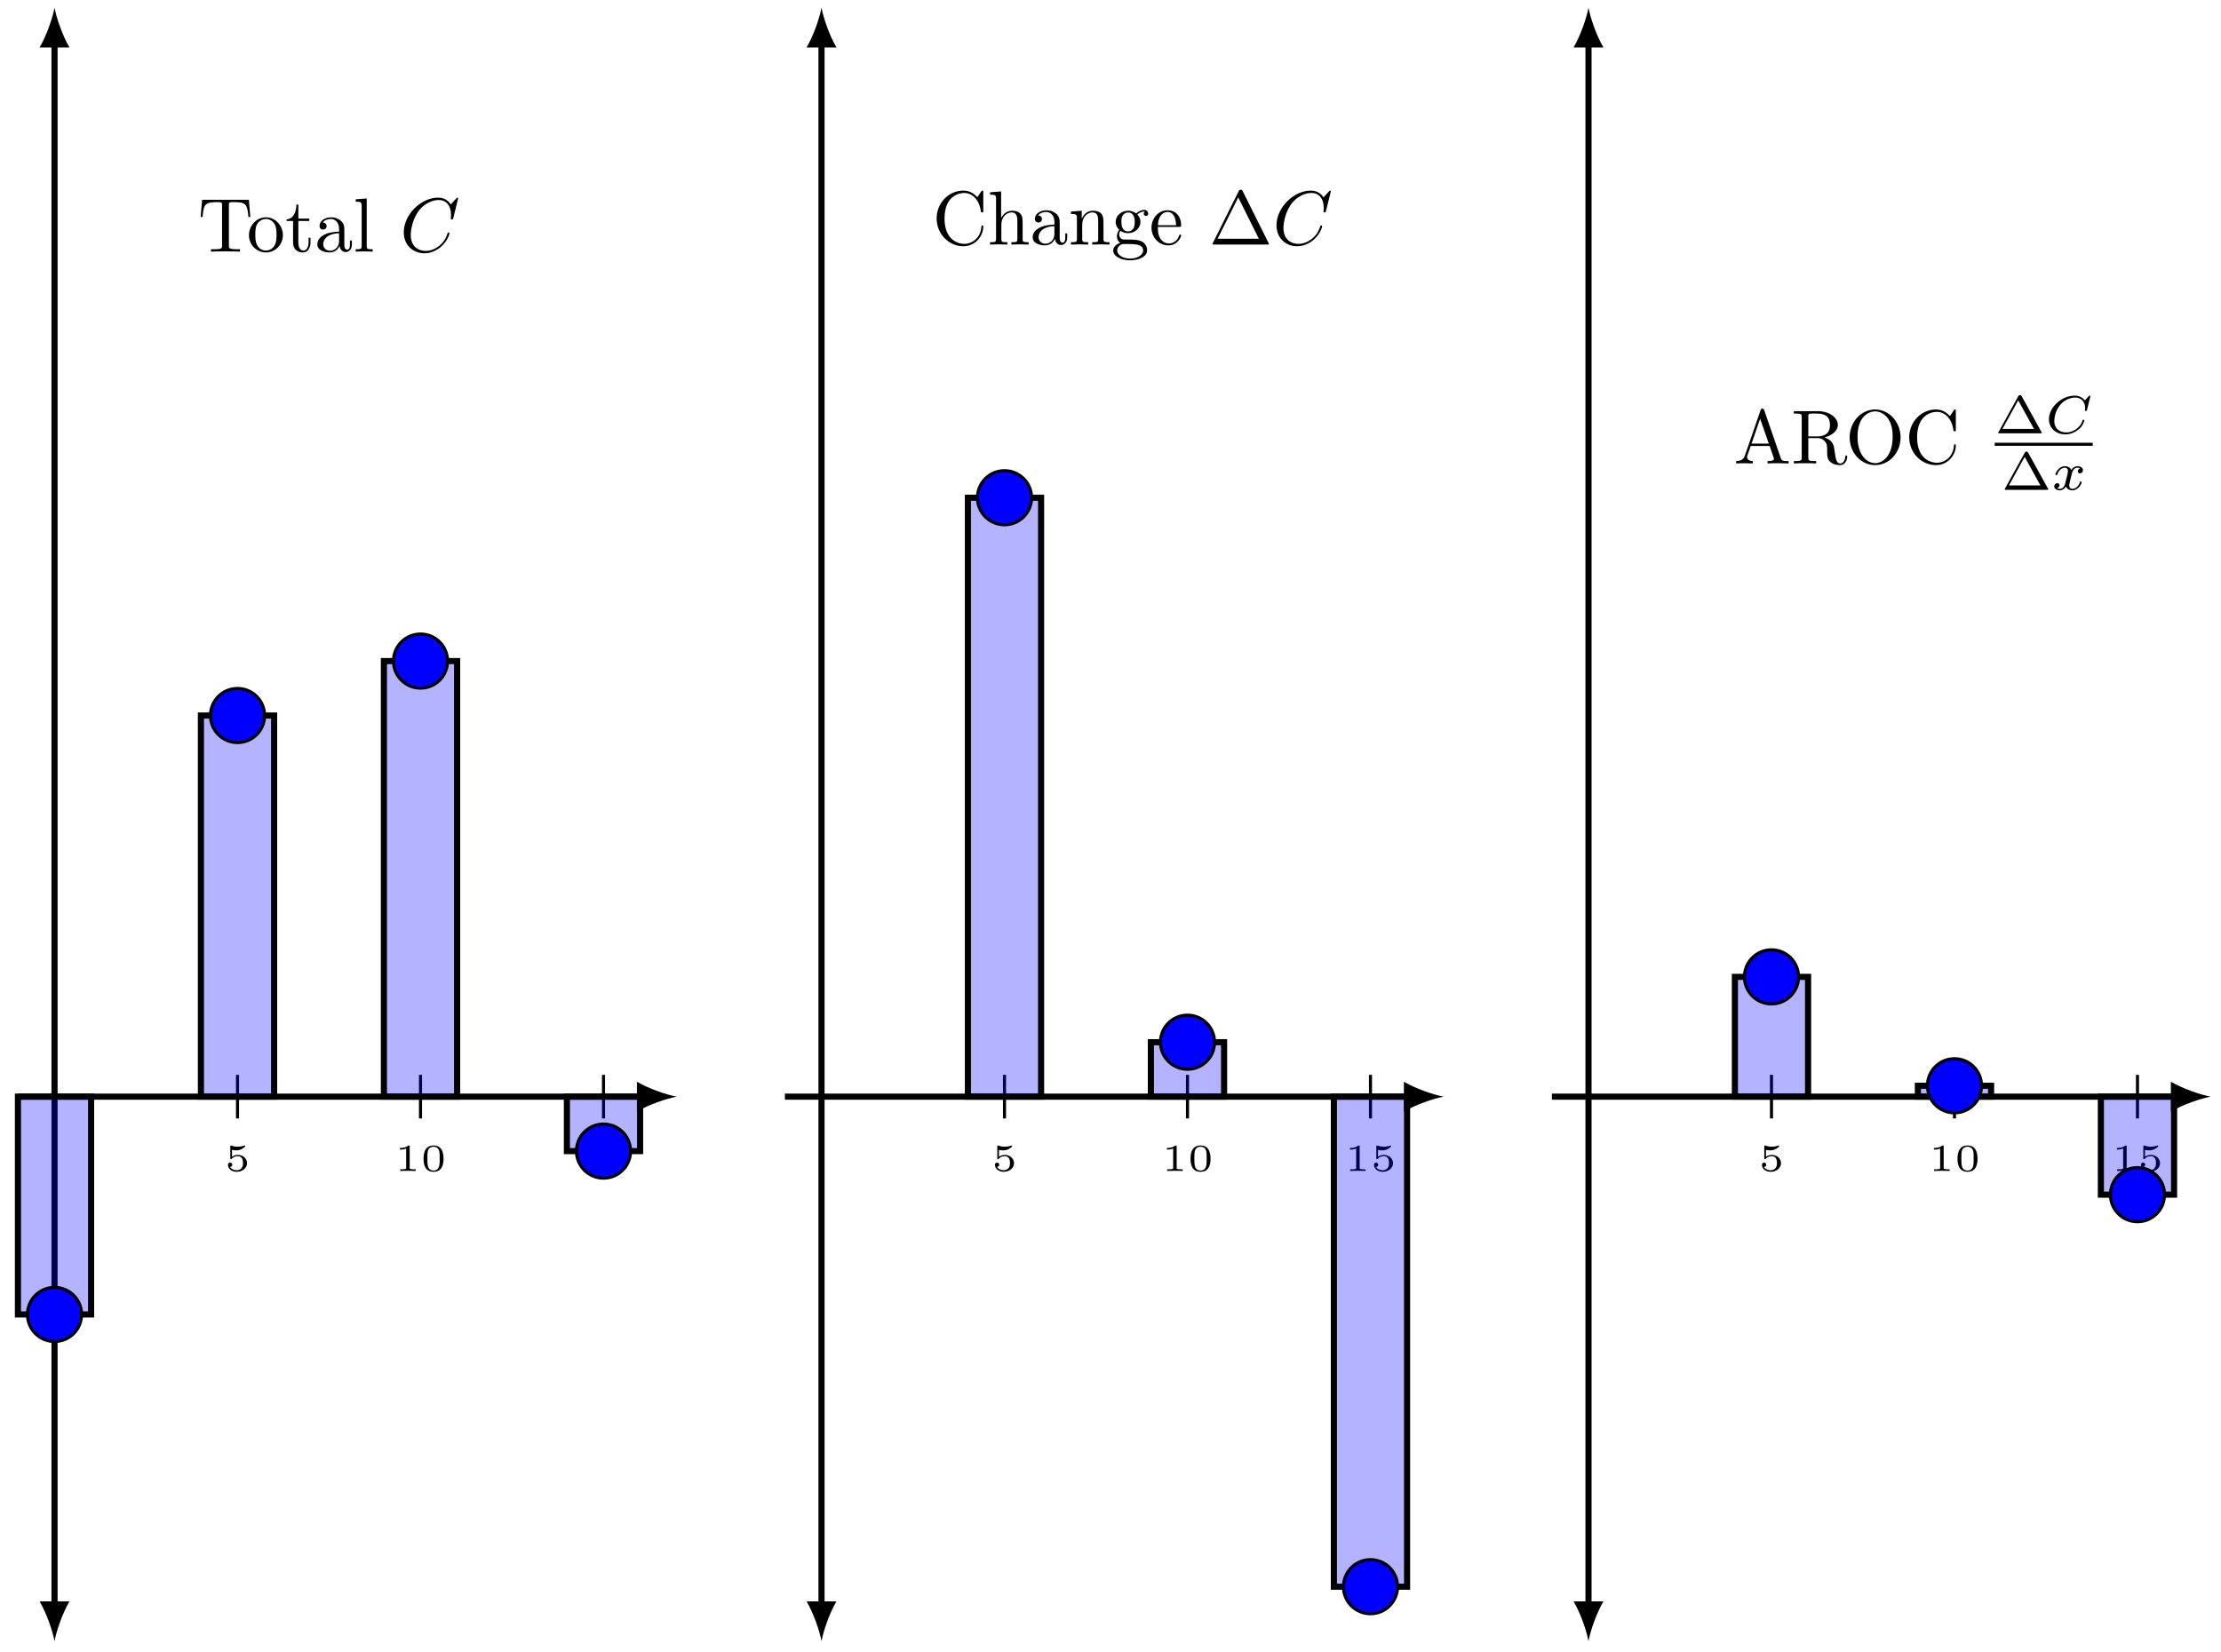 <svg xmlns="http://www.w3.org/2000/svg" xmlns:xlink="http://www.w3.org/1999/xlink" xmlns:inkscape="http://www.inkscape.org/namespaces/inkscape" version="1.1" width="289" height="215" viewBox="0 0 289 215">
<defs>
<path id="font_1_56" d="M.589 .202C.589 .315 .492 .42 .353 .42 .29 .42 .239 .404 .196 .371V.551C.249 .538 .294 .538 .305 .538 .373 .538 .423 .558 .449 .572 .473 .584 .541 .627 .541 .649 .541 .664 .53 .666 .527 .666 .527 .666 .523 .666 .512 .661 .474 .648 .412 .634 .346 .634 .289 .634 .234 .644 .181 .662 .17 .666 .166 .666 .166 .666 .152 .666 .152 .654 .152 .638V.338C.152 .321 .152 .308 .171 .308 .182 .308 .183 .31 .192 .321 .23 .365 .283 .387 .351 .387 .409 .387 .441 .353 .455 .332 .478 .298 .483 .253 .483 .205 .483 .163 .479 .107 .44 .068 .395 .022 .338 .019 .316 .019 .251 .019 .178 .047 .147 .106 .189 .109 .203 .139 .203 .162 .203 .194 .179 .218 .147 .218 .125 .218 .091 .205 .091 .159 .091 .061 .187-.022 .318-.022 .467-.023 .589 .077 .589 .201V.202Z"/>
<path id="font_1_82" d="M.554 0V.044H.504C.398 .044 .398 .055 .398 .086V.636C.398 .666 .395 .666 .362 .666 .291 .602 .18 .602 .16 .602H.143V.558H.16C.183 .558 .248 .561 .306 .586V.086C.306 .055 .306 .044 .2 .044H.15V0C.205 .004 .294 .004 .352 .004 .41 .004 .499 .004 .554 0Z"/>
<path id="font_1_121" d="M.601 .32C.601 .392 .601 .666 .34 .666 .079 .666 .079 .392 .079 .32 .079 .247 .079-.022 .34-.022 .601-.022 .601 .247 .601 .32M.501 .332C.501 .264 .501 .183 .486 .123 .46 .026 .38 .011 .34 .011 .303 .011 .219 .024 .194 .125 .18 .179 .179 .25 .179 .332 .179 .406 .179 .475 .195 .532 .22 .616 .297 .633 .34 .633 .414 .633 .467 .595 .487 .525 .501 .474 .501 .391 .501 .332Z"/>
<path id="font_2_104" d="M.685 .452 .666 .677H.055L.036 .452H.061C.075 .613 .09 .646 .241 .646 .259 .646 .285 .646 .295 .644 .316 .64 .316 .629 .316 .606V.079C.316 .045 .316 .031 .211 .031H.171V0C.212 .003 .314 .003 .36 .003 .406 .003 .509 .003 .55 0V.031H.51C.405 .031 .405 .045 .405 .079V.606C.405 .626 .405 .64 .423 .644 .434 .646 .461 .646 .48 .646 .631 .646 .646 .613 .66 .452H.685Z"/>
<path id="font_2_81" d="M.471 .214C.471 .342 .371 .448 .25 .448 .125 .448 .028 .339 .028 .214 .028 .085 .132-.011 .249-.011 .37-.011 .471 .087 .471 .214M.388 .222C.388 .186 .388 .132 .366 .088 .344 .043 .3 .014 .25 .014 .207 .014 .163 .035 .136 .081 .111 .125 .111 .186 .111 .222 .111 .261 .111 .315 .135 .359 .162 .405 .209 .426 .249 .426 .293 .426 .336 .404 .362 .361 .388 .318 .388 .26 .388 .222Z"/>
<path id="font_2_105" d="M.332 .124V.181H.307V.126C.307 .052 .277 .014 .24 .014 .173 .014 .173 .105 .173 .122V.4H.316V.431H.173V.614H.148C.147 .532 .117 .426 .019 .422V.4H.104V.124C.104 .001 .197-.011 .233-.011 .304-.011 .332 .06 .332 .124V.124Z"/>
<path id="font_2_28" d="M.483 .089V.145H.458V.089C.458 .031 .433 .025 .422 .025 .389 .025 .385 .07 .385 .075V.275C.385 .317 .385 .356 .349 .393 .31 .432 .26 .448 .212 .448 .13 .448 .061 .401 .061 .335 .061 .305 .081 .288 .107 .288 .135 .288 .153 .308 .153 .334 .153 .346 .148 .379 .102 .38 .129 .415 .178 .426 .21 .426 .259 .426 .316 .387 .316 .298V.261C.265 .258 .195 .255 .132 .225 .057 .191 .032 .139 .032 .095 .032 .014 .129-.011 .192-.011 .258-.011 .304 .029 .323 .076 .327 .036 .354-.006 .401-.006 .422-.006 .483 .008 .483 .089M.316 .14C.316 .045 .244 .011 .199 .011 .15 .011 .109 .046 .109 .096 .109 .151 .151 .234 .316 .24V.14Z"/>
<path id="font_2_72" d="M.255 0V.031C.188 .031 .177 .031 .177 .076V.694L.033 .683V.652C.103 .652 .111 .645 .111 .596V.076C.111 .031 .1 .031 .033 .031V0L.144 .003 .255 0Z"/>
<path id="font_3_1" d="M.76 .695C.76 .698 .758 .705 .749 .705 .746 .705 .745 .704 .734 .693L.664 .616C.655 .63 .609 .705 .498 .705 .275 .705 .05 .484 .05 .252 .05 .087 .168-.022 .321-.022 .408-.022 .484 .018 .537 .064 .63 .146 .647 .237 .647 .24 .647 .25 .637 .25 .635 .25 .629 .25 .624 .248 .622 .24 .613 .211 .59 .14 .521 .082 .452 .026 .389 .009 .337 .009 .247 .009 .141 .061 .141 .217 .141 .274 .162 .436 .262 .553 .323 .624 .417 .674 .506 .674 .608 .674 .667 .597 .667 .481 .667 .441 .664 .44 .664 .43 .664 .42 .675 .42 .679 .42 .692 .42 .692 .422 .697 .44L.76 .695Z"/>
<path id="font_2_42" d="M.665 .233C.665 .243 .665 .25 .652 .25 .641 .25 .641 .244 .64 .234 .632 .091 .525 .009 .416 .009 .355 .009 .159 .043 .159 .341 .159 .64 .354 .674 .415 .674 .524 .674 .613 .583 .633 .437 .635 .423 .635 .42 .649 .42 .665 .42 .665 .423 .665 .444V.681C.665 .698 .665 .705 .654 .705 .65 .705 .646 .705 .638 .693L.588 .619C.551 .655 .5 .705 .404 .705 .217 .705 .056 .546 .056 .342 .056 .135 .218-.022 .404-.022 .567-.022 .665 .117 .665 .233Z"/>
<path id="font_2_63" d="M.535 0V.031C.483 .031 .458 .031 .457 .061V.252C.457 .338 .457 .369 .426 .405 .412 .422 .379 .442 .321 .442 .237 .442 .193 .382 .177 .346H.176V.694L.032 .683V.652C.102 .652 .11 .645 .11 .596V.076C.11 .031 .099 .031 .032 .031V0L.145 .003 .257 0V.031C.19 .031 .179 .031 .179 .076V.26C.179 .364 .25 .42 .314 .42 .377 .42 .388 .366 .388 .309V.076C.388 .031 .377 .031 .31 .031V0L.423 .003 .535 0Z"/>
<path id="font_2_77" d="M.535 0V.031C.483 .031 .458 .031 .457 .061V.252C.457 .338 .457 .369 .426 .405 .412 .422 .379 .442 .321 .442 .248 .442 .201 .399 .173 .337V.442L.032 .431V.4C.102 .4 .11 .393 .11 .344V.076C.11 .031 .099 .031 .032 .031V0L.145 .003 .257 0V.031C.19 .031 .179 .031 .179 .076V.26C.179 .364 .25 .42 .314 .42 .377 .42 .388 .366 .388 .309V.076C.388 .031 .377 .031 .31 .031V0L.423 .003 .535 0Z"/>
<path id="font_2_59" d="M.485 .404C.485 .421 .473 .453 .434 .453 .414 .453 .37 .447 .328 .406 .286 .439 .244 .442 .222 .442 .129 .442 .06 .373 .06 .296 .06 .252 .082 .214 .107 .193 .094 .178 .076 .145 .076 .11 .076 .079 .089 .041 .12 .021 .06 .004 .028-.039 .028-.079 .028-.151 .127-.206 .249-.206 .367-.206 .471-.155 .471-.077 .471-.042 .457 .009 .406 .037 .353 .065 .295 .065 .234 .065 .209 .065 .166 .065 .159 .066 .127 .07 .106 .101 .106 .133 .106 .137 .106 .16 .123 .18 .162 .152 .203 .149 .222 .149 .315 .149 .384 .218 .384 .295 .384 .332 .368 .369 .343 .392 .379 .426 .415 .431 .433 .431 .433 .431 .44 .431 .443 .43 .432 .426 .427 .415 .427 .403 .427 .386 .44 .374 .456 .374 .466 .374 .485 .381 .485 .404V.404M.309 .296C.309 .269 .308 .237 .293 .212 .285 .2 .262 .172 .222 .172 .135 .172 .135 .272 .135 .295 .135 .322 .136 .354 .151 .379 .159 .391 .182 .419 .222 .419 .309 .419 .309 .319 .309 .296V.296M.419-.079C.419-.133 .348-.183 .25-.183 .149-.183 .08-.132 .08-.079 .08-.033 .118 .004 .162 .007H.221C.307 .007 .419 .007 .419-.079Z"/>
<path id="font_2_50" d="M.415 .119C.415 .129 .407 .131 .402 .131 .393 .131 .391 .125 .389 .117 .354 .014 .264 .014 .254 .014 .204 .014 .164 .044 .141 .081 .111 .129 .111 .195 .111 .231H.39C.412 .231 .415 .231 .415 .252 .415 .351 .361 .448 .236 .448 .12 .448 .028 .345 .028 .22 .028 .086 .133-.011 .248-.011 .37-.011 .415 .1 .415 .119M.349 .252H.112C.118 .401 .202 .426 .236 .426 .339 .426 .349 .291 .349 .252Z"/>
<path id="font_4_1" d="M.442 .698C.435 .711 .433 .716 .416 .716 .399 .716 .397 .711 .39 .698L.052 .02C.047 .011 .047 .009 .047 .008 .047 0 .053 0 .069 0H.763C.779 0 .785 0 .785 .008 .785 .009 .785 .011 .78 .02L.442 .698M.384 .616 .653 .076H.114L.384 .616Z"/>
<path id="font_2_27" d="M.717 0V.031H.699C.639 .031 .625 .038 .614 .071L.398 .696C.393 .709 .391 .716 .375 .716 .359 .716 .356 .71 .351 .696L.144 .098C.126 .047 .086 .032 .032 .031V0L.134 .003 .249 0V.031C.199 .031 .174 .056 .174 .082 .174 .085 .175 .095 .176 .097L.222 .228H.469L.522 .075C.523 .071 .525 .065 .525 .061 .525 .031 .469 .031 .442 .031V0C.478 .003 .548 .003 .586 .003L.717 0M.458 .259H.233L.345 .584 .458 .259Z"/>
<path id="font_2_95" d="M.732 .088C.732 .094 .732 .105 .719 .105 .708 .105 .708 .096 .707 .089 .701 .018 .666-0 .641-0 .592-0 .584 .051 .57 .144L.557 .224C.539 .288 .49 .321 .435 .34 .532 .364 .61 .425 .61 .503 .61 .599 .496 .683 .349 .683H.035V.652H.059C.136 .652 .138 .641 .138 .605V.078C.138 .042 .136 .031 .059 .031H.035V0C.071 .003 .142 .003 .181 .003 .22 .003 .291 .003 .327 0V.031H.303C.226 .031 .224 .042 .224 .078V.331H.339C.355 .331 .397 .331 .432 .297 .47 .261 .47 .23 .47 .163 .47 .098 .47 .058 .511 .02 .552-.016 .607-.022 .637-.022 .715-.022 .732 .06 .732 .088V.088M.507 .503C.507 .434 .483 .353 .335 .353H.224V.612C.224 .635 .224 .647 .246 .65 .256 .652 .285 .652 .305 .652 .395 .652 .507 .648 .507 .503Z"/>
<path id="font_2_80" d="M.721 .339C.721 .543 .57 .705 .388 .705 .209 .705 .056 .545 .056 .339 .056 .134 .21-.022 .388-.022 .57-.022 .721 .137 .721 .339M.618 .353C.618 .088 .481 .004 .389 .004 .293 .004 .159 .092 .159 .353 .159 .612 .305 .68 .388 .68 .475 .68 .618 .609 .618 .353Z"/>
<path id="font_5_1" d="M.501 .69C.491 .708 .488 .713 .468 .713 .456 .713 .446 .71 .437 .694L.068 .024C.061 .013 .061 .011 .061 .01 .061 0 .069 0 .085 0H.852C.868 0 .876 0 .876 .01 .876 .011 .876 .013 .869 .024L.501 .69M.435 .615 .729 .082H.141L.435 .615Z"/>
<path id="font_6_1" d="M.843 .69C.843 .695 .84 .703 .83 .703 .823 .703 .821 .701 .812 .691L.739 .614C.73 .626 .674 .703 .551 .703 .308 .703 .07 .488 .07 .262 .07 .099 .198-.02 .377-.02 .431-.02 .527-.009 .63 .078 .709 .145 .731 .232 .731 .24 .731 .253 .719 .253 .714 .253 .701 .253 .699 .248 .696 .237 .655 .1 .515 .016 .394 .016 .288 .016 .17 .073 .17 .231 .17 .26 .177 .418 .292 .544 .361 .621 .466 .667 .561 .667 .677 .667 .745 .583 .745 .471 .745 .443 .742 .436 .742 .43 .742 .417 .755 .417 .76 .417 .776 .417 .776 .42 .781 .439L.843 .69Z"/>
<path id="font_6_2" d="M.249 .106C.239 .072 .206 .018 .155 .018 .152 .018 .122 .018 .101 .032 .142 .045 .145 .081 .145 .087 .145 .109 .128 .124 .105 .124 .077 .124 .048 .1 .048 .063 .048 .013 .104-.01 .153-.01 .199-.01 .24 .019 .265 .061 .289 .008 .344-.01 .384-.01 .499-.01 .56 .115 .56 .143 .56 .156 .547 .156 .544 .156 .53 .156 .529 .151 .525 .139 .504 .07 .444 .018 .388 .018 .348 .018 .327 .045 .327 .083 .327 .109 .351 .2 .379 .311 .399 .388 .444 .413 .477 .413 .479 .413 .51 .413 .531 .399 .499 .39 .487 .362 .487 .344 .487 .322 .504 .307 .527 .307 .55 .307 .583 .326 .583 .368 .583 .424 .519 .441 .479 .441 .429 .441 .389 .408 .367 .37 .349 .411 .303 .441 .247 .441 .135 .441 .071 .318 .071 .288 .071 .275 .085 .275 .088 .275 .101 .275 .102 .279 .107 .292 .132 .37 .195 .413 .244 .413 .277 .413 .304 .395 .304 .347 .304 .327 .292 .277 .283 .243L.249 .106Z"/>
</defs>
<path transform="matrix(1,0,0,-1,7.095,142.735)" stroke-width=".797" stroke-linecap="butt" stroke-miterlimit="10" stroke-linejoin="miter" fill="none" stroke="#000000" d="M-4.762 0H76.296"/>
<path transform="matrix(1,0,0,-1,83.394,142.735)" d="M4.662 0C3.281 .259 1.036 1.036-.518 1.943V-1.943C1.036-1.036 3.281-.259 4.662 0"/>
<path transform="matrix(1,0,0,-1,7.095,142.735)" stroke-width=".797" stroke-linecap="butt" stroke-miterlimit="10" stroke-linejoin="miter" fill="none" stroke="#000000" d="M0-66.205V137.072"/>
<path transform="matrix(0,1,1,0,7.095,208.941)" d="M4.662 0C3.281 .259 1.036 1.036-.518 1.943V-1.943C1.036-1.036 3.281-.259 4.662 0"/>
<path transform="matrix(0,-1,-1,-0,7.095,5.659)" d="M4.662 0C3.281 .259 1.036 1.036-.518 1.943V-1.943C1.036-1.036 3.281-.259 4.662 0"/>
<path transform="matrix(1,0,0,-1,7.095,142.735)" stroke-width=".399" stroke-linecap="butt" stroke-miterlimit="10" stroke-linejoin="miter" fill="none" stroke="#000000" d="M23.811 2.835V-2.835"/>
<use data-text="5" xlink:href="#font_1_56" transform="matrix(4.982,0,0,-4.981,29.211,152.407)"/>
<path transform="matrix(1,0,0,-1,7.095,142.735)" stroke-width=".399" stroke-linecap="butt" stroke-miterlimit="10" stroke-linejoin="miter" fill="none" stroke="#000000" d="M47.622 2.835V-2.835"/>
<use data-text="1" xlink:href="#font_1_82" transform="matrix(4.982,0,0,-4.981,51.327,152.407)"/>
<use data-text="0" xlink:href="#font_1_121" transform="matrix(4.982,0,0,-4.981,54.719,152.407)"/>
<path transform="matrix(1,0,0,-1,7.095,142.735)" stroke-width=".399" stroke-linecap="butt" stroke-miterlimit="10" stroke-linejoin="miter" fill="none" stroke="#000000" d="M71.434 2.835V-2.835"/>
<use data-text="1" xlink:href="#font_1_82" transform="matrix(4.982,0,0,-4.981,75.139,152.407)"/>
<use data-text="5" xlink:href="#font_1_56" transform="matrix(4.982,0,0,-4.981,78.531,152.407)"/>
<use data-text="T" xlink:href="#font_2_104" transform="matrix(9.963,0,0,-9.963,25.749,32.747)"/>
<use data-text="o" xlink:href="#font_2_81" transform="matrix(9.963,0,0,-9.963,32.116,32.747)"/>
<use data-text="t" xlink:href="#font_2_105" transform="matrix(9.963,0,0,-9.963,37.097,32.747)"/>
<use data-text="a" xlink:href="#font_2_28" transform="matrix(9.963,0,0,-9.963,40.973,32.747)"/>
<use data-text="l" xlink:href="#font_2_72" transform="matrix(9.963,0,0,-9.963,45.955,32.747)"/>
<use data-text="C" xlink:href="#font_3_1" transform="matrix(9.963,0,0,-9.963,52.042,32.747)"/>
<g>
<path transform="matrix(1,0,0,-1,7.095,142.735)" d="M4.762-28.347V0H-4.762V-28.347ZM-4.762 0" fill="#0000ff" fill-opacity=".3"/>
<path transform="matrix(1,0,0,-1,7.095,142.735)" stroke-width=".399" stroke-linecap="butt" stroke-miterlimit="10" stroke-linejoin="miter" fill="none" stroke="#000000" stroke-opacity=".3" d="M4.762-28.347V0H-4.762V-28.347ZM-4.762 0"/>
</g>
<path transform="matrix(1,0,0,-1,7.095,142.735)" stroke-width=".797" stroke-linecap="butt" stroke-miterlimit="10" stroke-linejoin="miter" fill="none" stroke="#000000" d="M4.762-28.347V0H-4.762V-28.347ZM-4.762 0"/>
<path transform="matrix(1,0,0,-1,7.095,142.735)" d="M3.523-28.347C3.523-26.401 1.946-24.824 0-24.824-1.946-24.824-3.523-26.401-3.523-28.347-3.523-30.292-1.946-31.87 0-31.87 1.946-31.87 3.523-30.292 3.523-28.347ZM0-28.347" fill="#0000ff"/>
<path transform="matrix(1,0,0,-1,7.095,142.735)" stroke-width=".399" stroke-linecap="butt" stroke-miterlimit="10" stroke-linejoin="miter" fill="none" stroke="#000000" d="M3.523-28.347C3.523-26.401 1.946-24.824 0-24.824-1.946-24.824-3.523-26.401-3.523-28.347-3.523-30.292-1.946-31.87 0-31.87 1.946-31.87 3.523-30.292 3.523-28.347ZM0-28.347"/>
<g>
<path transform="matrix(1,0,0,-1,7.095,142.735)" d="M28.573 49.607V0H19.049V49.607ZM19.049 0" fill="#0000ff" fill-opacity=".3"/>
<path transform="matrix(1,0,0,-1,7.095,142.735)" stroke-width=".399" stroke-linecap="butt" stroke-miterlimit="10" stroke-linejoin="miter" fill="none" stroke="#000000" stroke-opacity=".3" d="M28.573 49.607V0H19.049V49.607ZM19.049 0"/>
</g>
<path transform="matrix(1,0,0,-1,7.095,142.735)" stroke-width=".797" stroke-linecap="butt" stroke-miterlimit="10" stroke-linejoin="miter" fill="none" stroke="#000000" d="M28.573 49.607V0H19.049V49.607ZM19.049 0"/>
<path transform="matrix(1,0,0,-1,7.095,142.735)" d="M27.334 49.607C27.334 51.552 25.757 53.13 23.811 53.13 21.866 53.13 20.288 51.552 20.288 49.607 20.288 47.661 21.866 46.084 23.811 46.084 25.757 46.084 27.334 47.661 27.334 49.607ZM23.811 49.607" fill="#0000ff"/>
<path transform="matrix(1,0,0,-1,7.095,142.735)" stroke-width=".399" stroke-linecap="butt" stroke-miterlimit="10" stroke-linejoin="miter" fill="none" stroke="#000000" d="M27.334 49.607C27.334 51.552 25.757 53.13 23.811 53.13 21.866 53.13 20.288 51.552 20.288 49.607 20.288 47.661 21.866 46.084 23.811 46.084 25.757 46.084 27.334 47.661 27.334 49.607ZM23.811 49.607"/>
<g>
<path transform="matrix(1,0,0,-1,7.095,142.735)" d="M52.385 56.694V0H42.86V56.694ZM42.86 0" fill="#0000ff" fill-opacity=".3"/>
<path transform="matrix(1,0,0,-1,7.095,142.735)" stroke-width=".399" stroke-linecap="butt" stroke-miterlimit="10" stroke-linejoin="miter" fill="none" stroke="#000000" stroke-opacity=".3" d="M52.385 56.694V0H42.86V56.694ZM42.86 0"/>
</g>
<path transform="matrix(1,0,0,-1,7.095,142.735)" stroke-width=".797" stroke-linecap="butt" stroke-miterlimit="10" stroke-linejoin="miter" fill="none" stroke="#000000" d="M52.385 56.694V0H42.86V56.694ZM42.86 0"/>
<path transform="matrix(1,0,0,-1,7.095,142.735)" d="M51.145 56.694C51.145 58.639 49.568 60.216 47.622 60.216 45.677 60.216 44.1 58.639 44.1 56.694 44.1 54.748 45.677 53.171 47.622 53.171 49.568 53.171 51.145 54.748 51.145 56.694ZM47.622 56.694" fill="#0000ff"/>
<path transform="matrix(1,0,0,-1,7.095,142.735)" stroke-width=".399" stroke-linecap="butt" stroke-miterlimit="10" stroke-linejoin="miter" fill="none" stroke="#000000" d="M51.145 56.694C51.145 58.639 49.568 60.216 47.622 60.216 45.677 60.216 44.1 58.639 44.1 56.694 44.1 54.748 45.677 53.171 47.622 53.171 49.568 53.171 51.145 54.748 51.145 56.694ZM47.622 56.694"/>
<g>
<path transform="matrix(1,0,0,-1,7.095,142.735)" d="M76.196-7.087V0H66.671V-7.087ZM66.671 0" fill="#0000ff" fill-opacity=".3"/>
<path transform="matrix(1,0,0,-1,7.095,142.735)" stroke-width=".399" stroke-linecap="butt" stroke-miterlimit="10" stroke-linejoin="miter" fill="none" stroke="#000000" stroke-opacity=".3" d="M76.196-7.087V0H66.671V-7.087ZM66.671 0"/>
</g>
<path transform="matrix(1,0,0,-1,7.095,142.735)" stroke-width=".797" stroke-linecap="butt" stroke-miterlimit="10" stroke-linejoin="miter" fill="none" stroke="#000000" d="M76.196-7.087V0H66.671V-7.087ZM66.671 0"/>
<path transform="matrix(1,0,0,-1,7.095,142.735)" d="M74.956-7.087C74.956-5.141 73.379-3.564 71.434-3.564 69.488-3.564 67.911-5.141 67.911-7.087 67.911-9.032 69.488-10.609 71.434-10.609 73.379-10.609 74.956-9.032 74.956-7.087ZM71.434-7.087" fill="#0000ff"/>
<path transform="matrix(1,0,0,-1,7.095,142.735)" stroke-width=".399" stroke-linecap="butt" stroke-miterlimit="10" stroke-linejoin="miter" fill="none" stroke="#000000" d="M74.956-7.087C74.956-5.141 73.379-3.564 71.434-3.564 69.488-3.564 67.911-5.141 67.911-7.087 67.911-9.032 69.488-10.609 71.434-10.609 73.379-10.609 74.956-9.032 74.956-7.087ZM71.434-7.087"/>
<path transform="matrix(1,0,0,-1,106.896,142.735)" stroke-width=".797" stroke-linecap="butt" stroke-miterlimit="10" stroke-linejoin="miter" fill="none" stroke="#000000" d="M-4.762 0H76.296"/>
<path transform="matrix(1,0,0,-1,183.195,142.735)" d="M4.662 0C3.281 .259 1.036 1.036-.518 1.943V-1.943C1.036-1.036 3.281-.259 4.662 0"/>
<path transform="matrix(1,0,0,-1,106.896,142.735)" stroke-width=".797" stroke-linecap="butt" stroke-miterlimit="10" stroke-linejoin="miter" fill="none" stroke="#000000" d="M0-66.205V137.072"/>
<path transform="matrix(0,1,1,0,106.896,208.941)" d="M4.662 0C3.281 .259 1.036 1.036-.518 1.943V-1.943C1.036-1.036 3.281-.259 4.662 0"/>
<path transform="matrix(0,-1,-1,-0,106.896,5.659)" d="M4.662 0C3.281 .259 1.036 1.036-.518 1.943V-1.943C1.036-1.036 3.281-.259 4.662 0"/>
<path transform="matrix(1,0,0,-1,106.896,142.735)" stroke-width=".399" stroke-linecap="butt" stroke-miterlimit="10" stroke-linejoin="miter" fill="none" stroke="#000000" d="M23.811 2.835V-2.835"/>
<use data-text="5" xlink:href="#font_1_56" transform="matrix(4.982,0,0,-4.981,129.012,152.407)"/>
<path transform="matrix(1,0,0,-1,106.896,142.735)" stroke-width=".399" stroke-linecap="butt" stroke-miterlimit="10" stroke-linejoin="miter" fill="none" stroke="#000000" d="M47.622 2.835V-2.835"/>
<use data-text="1" xlink:href="#font_1_82" transform="matrix(4.982,0,0,-4.981,151.128,152.407)"/>
<use data-text="0" xlink:href="#font_1_121" transform="matrix(4.982,0,0,-4.981,154.52,152.407)"/>
<path transform="matrix(1,0,0,-1,106.896,142.735)" stroke-width=".399" stroke-linecap="butt" stroke-miterlimit="10" stroke-linejoin="miter" fill="none" stroke="#000000" d="M71.434 2.835V-2.835"/>
<use data-text="1" xlink:href="#font_1_82" transform="matrix(4.982,0,0,-4.981,174.94,152.407)"/>
<use data-text="5" xlink:href="#font_1_56" transform="matrix(4.982,0,0,-4.981,178.332,152.407)"/>
<use data-text="C" xlink:href="#font_2_42" transform="matrix(9.963,0,0,-9.963,121.32,31.83)"/>
<use data-text="h" xlink:href="#font_2_63" transform="matrix(9.963,0,0,-9.963,128.514,31.83)"/>
<use data-text="a" xlink:href="#font_2_28" transform="matrix(9.963,0,0,-9.963,134.053,31.83)"/>
<use data-text="n" xlink:href="#font_2_77" transform="matrix(9.963,0,0,-9.963,139.035,31.83)"/>
<use data-text="g" xlink:href="#font_2_59" transform="matrix(9.963,0,0,-9.963,144.574,31.83)"/>
<use data-text="e" xlink:href="#font_2_50" transform="matrix(9.963,0,0,-9.963,149.556,31.83)"/>
<use data-text="&#x2206;" xlink:href="#font_4_1" transform="matrix(9.963,0,0,-9.963,157.298,31.83)"/>
<use data-text="C" xlink:href="#font_3_1" transform="matrix(9.963,0,0,-9.963,165.6,31.83)"/>
<g>
<path transform="matrix(1,0,0,-1,106.896,142.735)" d="M28.573 77.954V0H19.049V77.954ZM19.049 0" fill="#0000ff" fill-opacity=".3"/>
<path transform="matrix(1,0,0,-1,106.896,142.735)" stroke-width=".399" stroke-linecap="butt" stroke-miterlimit="10" stroke-linejoin="miter" fill="none" stroke="#000000" stroke-opacity=".3" d="M28.573 77.954V0H19.049V77.954ZM19.049 0"/>
</g>
<path transform="matrix(1,0,0,-1,106.896,142.735)" stroke-width=".797" stroke-linecap="butt" stroke-miterlimit="10" stroke-linejoin="miter" fill="none" stroke="#000000" d="M28.573 77.954V0H19.049V77.954ZM19.049 0"/>
<path transform="matrix(1,0,0,-1,106.896,142.735)" d="M27.334 77.954C27.334 79.899 25.757 81.476 23.811 81.476 21.866 81.476 20.288 79.899 20.288 77.954 20.288 76.008 21.866 74.431 23.811 74.431 25.757 74.431 27.334 76.008 27.334 77.954ZM23.811 77.954" fill="#0000ff"/>
<path transform="matrix(1,0,0,-1,106.896,142.735)" stroke-width=".399" stroke-linecap="butt" stroke-miterlimit="10" stroke-linejoin="miter" fill="none" stroke="#000000" d="M27.334 77.954C27.334 79.899 25.757 81.476 23.811 81.476 21.866 81.476 20.288 79.899 20.288 77.954 20.288 76.008 21.866 74.431 23.811 74.431 25.757 74.431 27.334 76.008 27.334 77.954ZM23.811 77.954"/>
<g>
<path transform="matrix(1,0,0,-1,106.896,142.735)" d="M52.385 7.087V0H42.86V7.087ZM42.86 0" fill="#0000ff" fill-opacity=".3"/>
<path transform="matrix(1,0,0,-1,106.896,142.735)" stroke-width=".399" stroke-linecap="butt" stroke-miterlimit="10" stroke-linejoin="miter" fill="none" stroke="#000000" stroke-opacity=".3" d="M52.385 7.087V0H42.86V7.087ZM42.86 0"/>
</g>
<path transform="matrix(1,0,0,-1,106.896,142.735)" stroke-width=".797" stroke-linecap="butt" stroke-miterlimit="10" stroke-linejoin="miter" fill="none" stroke="#000000" d="M52.385 7.087V0H42.86V7.087ZM42.86 0"/>
<path transform="matrix(1,0,0,-1,106.896,142.735)" d="M51.145 7.087C51.145 9.032 49.568 10.609 47.622 10.609 45.677 10.609 44.1 9.032 44.1 7.087 44.1 5.141 45.677 3.564 47.622 3.564 49.568 3.564 51.145 5.141 51.145 7.087ZM47.622 7.087" fill="#0000ff"/>
<path transform="matrix(1,0,0,-1,106.896,142.735)" stroke-width=".399" stroke-linecap="butt" stroke-miterlimit="10" stroke-linejoin="miter" fill="none" stroke="#000000" d="M51.145 7.087C51.145 9.032 49.568 10.609 47.622 10.609 45.677 10.609 44.1 9.032 44.1 7.087 44.1 5.141 45.677 3.564 47.622 3.564 49.568 3.564 51.145 5.141 51.145 7.087ZM47.622 7.087"/>
<g>
<path transform="matrix(1,0,0,-1,106.896,142.735)" d="M76.196-63.78V0H66.671V-63.78ZM66.671 0" fill="#0000ff" fill-opacity=".3"/>
<path transform="matrix(1,0,0,-1,106.896,142.735)" stroke-width=".399" stroke-linecap="butt" stroke-miterlimit="10" stroke-linejoin="miter" fill="none" stroke="#000000" stroke-opacity=".3" d="M76.196-63.78V0H66.671V-63.78ZM66.671 0"/>
</g>
<path transform="matrix(1,0,0,-1,106.896,142.735)" stroke-width=".797" stroke-linecap="butt" stroke-miterlimit="10" stroke-linejoin="miter" fill="none" stroke="#000000" d="M76.196-63.78V0H66.671V-63.78ZM66.671 0"/>
<path transform="matrix(1,0,0,-1,106.896,142.735)" d="M74.956-63.78C74.956-61.835 73.379-60.258 71.434-60.258 69.488-60.258 67.911-61.835 67.911-63.78 67.911-65.726 69.488-67.303 71.434-67.303 73.379-67.303 74.956-65.726 74.956-63.78ZM71.434-63.78" fill="#0000ff"/>
<path transform="matrix(1,0,0,-1,106.896,142.735)" stroke-width=".399" stroke-linecap="butt" stroke-miterlimit="10" stroke-linejoin="miter" fill="none" stroke="#000000" d="M74.956-63.78C74.956-61.835 73.379-60.258 71.434-60.258 69.488-60.258 67.911-61.835 67.911-63.78 67.911-65.726 69.488-67.303 71.434-67.303 73.379-67.303 74.956-65.726 74.956-63.78ZM71.434-63.78"/>
<path transform="matrix(1,0,0,-1,206.698,142.735)" stroke-width=".797" stroke-linecap="butt" stroke-miterlimit="10" stroke-linejoin="miter" fill="none" stroke="#000000" d="M-4.762 0H76.296"/>
<path transform="matrix(1,0,0,-1,282.997,142.735)" d="M4.662 0C3.281 .259 1.036 1.036-.518 1.943V-1.943C1.036-1.036 3.281-.259 4.662 0"/>
<path transform="matrix(1,0,0,-1,206.698,142.735)" stroke-width=".797" stroke-linecap="butt" stroke-miterlimit="10" stroke-linejoin="miter" fill="none" stroke="#000000" d="M0-66.205V137.072"/>
<path transform="matrix(0,1,1,0,206.698,208.941)" d="M4.662 0C3.281 .259 1.036 1.036-.518 1.943V-1.943C1.036-1.036 3.281-.259 4.662 0"/>
<path transform="matrix(0,-1,-1,-0,206.698,5.659)" d="M4.662 0C3.281 .259 1.036 1.036-.518 1.943V-1.943C1.036-1.036 3.281-.259 4.662 0"/>
<path transform="matrix(1,0,0,-1,206.698,142.735)" stroke-width=".399" stroke-linecap="butt" stroke-miterlimit="10" stroke-linejoin="miter" fill="none" stroke="#000000" d="M23.811 2.835V-2.835"/>
<use data-text="5" xlink:href="#font_1_56" transform="matrix(4.982,0,0,-4.981,228.814,152.407)"/>
<path transform="matrix(1,0,0,-1,206.698,142.735)" stroke-width=".399" stroke-linecap="butt" stroke-miterlimit="10" stroke-linejoin="miter" fill="none" stroke="#000000" d="M47.622 2.835V-2.835"/>
<use data-text="1" xlink:href="#font_1_82" transform="matrix(4.982,0,0,-4.981,250.93,152.407)"/>
<use data-text="0" xlink:href="#font_1_121" transform="matrix(4.982,0,0,-4.981,254.322,152.407)"/>
<path transform="matrix(1,0,0,-1,206.698,142.735)" stroke-width=".399" stroke-linecap="butt" stroke-miterlimit="10" stroke-linejoin="miter" fill="none" stroke="#000000" d="M71.434 2.835V-2.835"/>
<use data-text="1" xlink:href="#font_1_82" transform="matrix(4.982,0,0,-4.981,274.742,152.407)"/>
<use data-text="5" xlink:href="#font_1_56" transform="matrix(4.982,0,0,-4.981,278.134,152.407)"/>
<use data-text="A" xlink:href="#font_2_27" transform="matrix(9.963,0,0,-9.963,225.595,60.318)"/>
<use data-text="R" xlink:href="#font_2_95" transform="matrix(9.963,0,0,-9.963,233.068,60.318)"/>
<use data-text="O" xlink:href="#font_2_80" transform="matrix(9.963,0,0,-9.963,240.122,60.318)"/>
<use data-text="C" xlink:href="#font_2_42" transform="matrix(9.963,0,0,-9.963,247.873,60.318)"/>
<use data-text="&#x2206;" xlink:href="#font_5_1" transform="matrix(6.974,0,0,-6.974,259.579,56.396)"/>
<use data-text="C" xlink:href="#font_6_1" transform="matrix(6.974,0,0,-6.974,266.124,56.396)"/>
<path transform="matrix(1,0,0,-1,-125.106,-67.422)" stroke-width=".399" stroke-linecap="butt" stroke-miterlimit="10" stroke-linejoin="miter" fill="none" stroke="#000000" d="M384.666-125.247H397.414"/>
<use data-text="&#x2206;" xlink:href="#font_5_1" transform="matrix(6.974,0,0,-6.974,260.422,63.754)"/>
<use data-text="x" xlink:href="#font_6_2" transform="matrix(6.974,0,0,-6.974,266.968,63.754)"/>
<g>
<path transform="matrix(1,0,0,-1,206.698,142.735)" d="M28.573 15.59V0H19.049V15.59ZM19.049 0" fill="#0000ff" fill-opacity=".3"/>
<path transform="matrix(1,0,0,-1,206.698,142.735)" stroke-width=".399" stroke-linecap="butt" stroke-miterlimit="10" stroke-linejoin="miter" fill="none" stroke="#000000" stroke-opacity=".3" d="M28.573 15.59V0H19.049V15.59ZM19.049 0"/>
</g>
<path transform="matrix(1,0,0,-1,206.698,142.735)" stroke-width=".797" stroke-linecap="butt" stroke-miterlimit="10" stroke-linejoin="miter" fill="none" stroke="#000000" d="M28.573 15.59V0H19.049V15.59ZM19.049 0"/>
<path transform="matrix(1,0,0,-1,206.698,142.735)" d="M27.334 15.59C27.334 17.536 25.757 19.113 23.811 19.113 21.866 19.113 20.288 17.536 20.288 15.59 20.288 13.645 21.866 12.068 23.811 12.068 25.757 12.068 27.334 13.645 27.334 15.59ZM23.811 15.59" fill="#0000ff"/>
<path transform="matrix(1,0,0,-1,206.698,142.735)" stroke-width=".399" stroke-linecap="butt" stroke-miterlimit="10" stroke-linejoin="miter" fill="none" stroke="#000000" d="M27.334 15.59C27.334 17.536 25.757 19.113 23.811 19.113 21.866 19.113 20.288 17.536 20.288 15.59 20.288 13.645 21.866 12.068 23.811 12.068 25.757 12.068 27.334 13.645 27.334 15.59ZM23.811 15.59"/>
<g>
<path transform="matrix(1,0,0,-1,206.698,142.735)" d="M52.385 1.417V0H42.86V1.417ZM42.86 0" fill="#0000ff" fill-opacity=".3"/>
<path transform="matrix(1,0,0,-1,206.698,142.735)" stroke-width=".399" stroke-linecap="butt" stroke-miterlimit="10" stroke-linejoin="miter" fill="none" stroke="#000000" stroke-opacity=".3" d="M52.385 1.417V0H42.86V1.417ZM42.86 0"/>
</g>
<path transform="matrix(1,0,0,-1,206.698,142.735)" stroke-width=".797" stroke-linecap="butt" stroke-miterlimit="10" stroke-linejoin="miter" fill="none" stroke="#000000" d="M52.385 1.417V0H42.86V1.417ZM42.86 0"/>
<path transform="matrix(1,0,0,-1,206.698,142.735)" d="M51.145 1.417C51.145 3.363 49.568 4.94 47.622 4.94 45.677 4.94 44.1 3.363 44.1 1.417 44.1-.529 45.677-2.106 47.622-2.106 49.568-2.106 51.145-.529 51.145 1.417ZM47.622 1.417" fill="#0000ff"/>
<path transform="matrix(1,0,0,-1,206.698,142.735)" stroke-width=".399" stroke-linecap="butt" stroke-miterlimit="10" stroke-linejoin="miter" fill="none" stroke="#000000" d="M51.145 1.417C51.145 3.363 49.568 4.94 47.622 4.94 45.677 4.94 44.1 3.363 44.1 1.417 44.1-.529 45.677-2.106 47.622-2.106 49.568-2.106 51.145-.529 51.145 1.417ZM47.622 1.417"/>
<g>
<path transform="matrix(1,0,0,-1,206.698,142.735)" d="M76.196-12.756V0H66.671V-12.756ZM66.671 0" fill="#0000ff" fill-opacity=".3"/>
<path transform="matrix(1,0,0,-1,206.698,142.735)" stroke-width=".399" stroke-linecap="butt" stroke-miterlimit="10" stroke-linejoin="miter" fill="none" stroke="#000000" stroke-opacity=".3" d="M76.196-12.756V0H66.671V-12.756ZM66.671 0"/>
</g>
<path transform="matrix(1,0,0,-1,206.698,142.735)" stroke-width=".797" stroke-linecap="butt" stroke-miterlimit="10" stroke-linejoin="miter" fill="none" stroke="#000000" d="M76.196-12.756V0H66.671V-12.756ZM66.671 0"/>
<path transform="matrix(1,0,0,-1,206.698,142.735)" d="M74.956-12.756C74.956-10.81 73.379-9.233 71.434-9.233 69.488-9.233 67.911-10.81 67.911-12.756 67.911-14.702 69.488-16.279 71.434-16.279 73.379-16.279 74.956-14.702 74.956-12.756ZM71.434-12.756" fill="#0000ff"/>
<path transform="matrix(1,0,0,-1,206.698,142.735)" stroke-width=".399" stroke-linecap="butt" stroke-miterlimit="10" stroke-linejoin="miter" fill="none" stroke="#000000" d="M74.956-12.756C74.956-10.81 73.379-9.233 71.434-9.233 69.488-9.233 67.911-10.81 67.911-12.756 67.911-14.702 69.488-16.279 71.434-16.279 73.379-16.279 74.956-14.702 74.956-12.756ZM71.434-12.756"/>
</svg>
